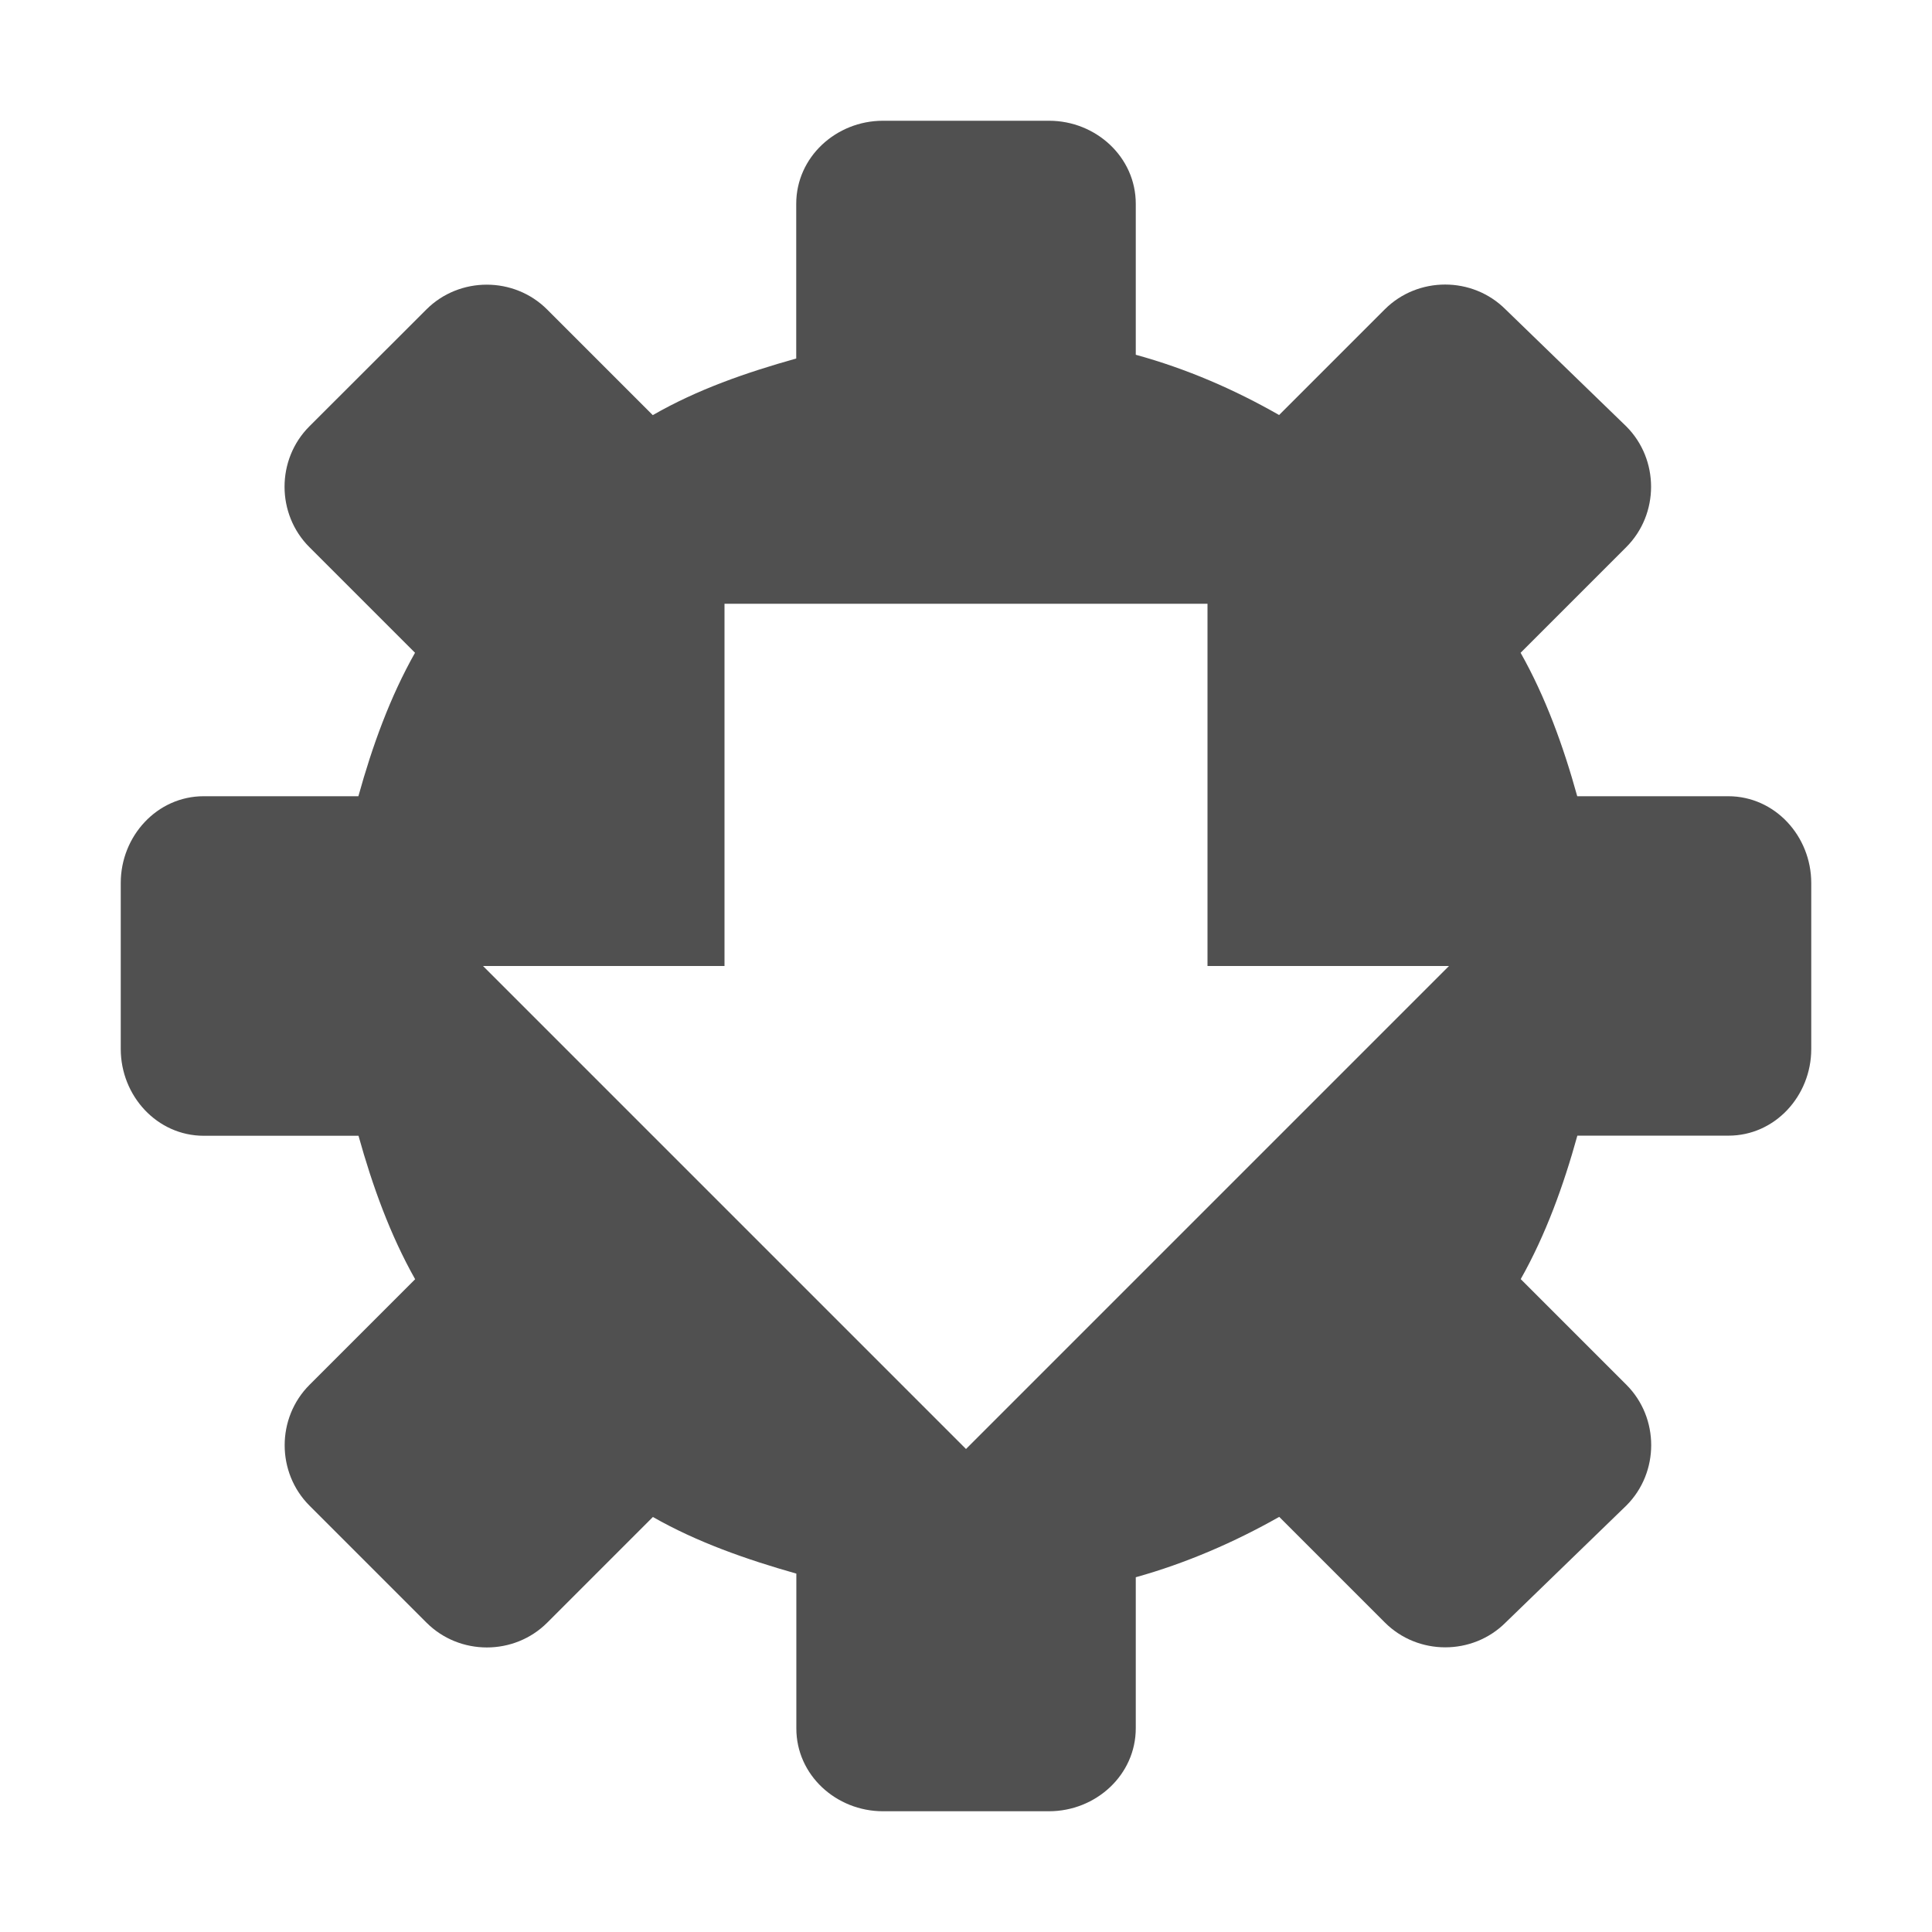 <?xml version="1.0" encoding="UTF-8" standalone="no"?>
<!-- Created with Inkscape (http://www.inkscape.org/) -->

<svg
   xmlns:dc="http://purl.org/dc/elements/1.1/"
   xmlns:cc="http://creativecommons.org/ns#"
   xmlns:rdf="http://www.w3.org/1999/02/22-rdf-syntax-ns#"
   xmlns:svg="http://www.w3.org/2000/svg"
   xmlns="http://www.w3.org/2000/svg"
   xmlns:sodipodi="http://sodipodi.sourceforge.net/DTD/sodipodi-0.dtd"
   xmlns:inkscape="http://www.inkscape.org/namespaces/inkscape"
   width="16"
   height="16"
   id="svg2"
   version="1.1"
   inkscape:version="0.48.1 r9760"
   sodipodi:docname="system-run.svg">
  <defs
     id="defs4" />
  <sodipodi:namedview
     id="base"
     pagecolor="#ffffff"
     bordercolor="#666666"
     borderopacity="1.0"
     inkscape:pageopacity="0.0"
     inkscape:pageshadow="2"
     inkscape:zoom="22.627417"
     inkscape:cx="8.094249"
     inkscape:cy="8.8378358"
     inkscape:document-units="px"
     inkscape:current-layer="layer1"
     showgrid="false"
     inkscape:window-width="1230"
     inkscape:window-height="776"
     inkscape:window-x="50"
     inkscape:window-y="24"
     inkscape:window-maximized="1" />
  <g
     inkscape:label="Livello 1"
     inkscape:groupmode="layer"
     id="layer1"
     transform="translate(0,-1036.362)">
    <path
       style="fill:#505050;fill-opacity:1;fill-rule:nonzero;stroke:none"
       d="M 7.312,1 C 6.925,1 6.594,1.3 6.594,1.688 l 0,1.281 C 6.177,3.086 5.774,3.226 5.406,3.438 l -0.875,-0.875 c -0.274,-0.274 -0.726,-0.274 -1,0 L 2.562,3.531 c -0.274,0.274 -0.274,0.726 0,1 l 0.875,0.875 c -0.207,0.366 -0.354,0.773 -0.469,1.188 l -1.281,0 C 1.3,6.594 1,6.925 1,7.312 l 0,1.375 c 0,0.388 0.3,0.719 0.688,0.719 l 1.281,0 c 0.115,0.414 0.262,0.821 0.469,1.188 l -0.875,0.875 c -0.274,0.274 -0.274,0.726 0,1 l 0.969,0.969 c 0.274,0.274 0.726,0.274 1,0 l 0.875,-0.875 c 0.364,0.208 0.775,0.352 1.188,0.469 l 0,1.281 C 6.594,14.7 6.925,15 7.312,15 l 1.375,0 c 0.388,0 0.719,-0.3 0.719,-0.688 l 0,-1.25 c 0.417,-0.116 0.819,-0.291 1.188,-0.5 l 0.875,0.875 c 0.274,0.274 0.726,0.274 1,0 l 1,-0.969 c 0.274,-0.274 0.274,-0.726 0,-1 l -0.875,-0.875 c 0.207,-0.367 0.354,-0.773 0.469,-1.188 l 1.25,0 C 14.7,9.406 15,9.075 15,8.688 l 0,-1.375 C 15,6.925 14.7,6.594 14.312,6.594 l -1.25,0 c -0.115,-0.415 -0.262,-0.821 -0.469,-1.188 l 0.875,-0.875 c 0.274,-0.274 0.274,-0.726 0,-1 l -1,-0.969 c -0.274,-0.274 -0.726,-0.274 -1,0 l -0.875,0.875 C 10.222,3.225 9.828,3.054 9.406,2.938 l 0,-1.25 C 9.406,1.3 9.075,1 8.688,1 z M 6,5 10,5 10,8 12,8 8,12 4,8 6,8 z"
       transform="translate(0,1036.362)"
       id="rect2985"
       inkscape:connector-curvature="0"
       sodipodi:nodetypes="ssccccccccssssccccccccssssccccccccssssccccccccssscccccccc" />
  </g>
</svg>
